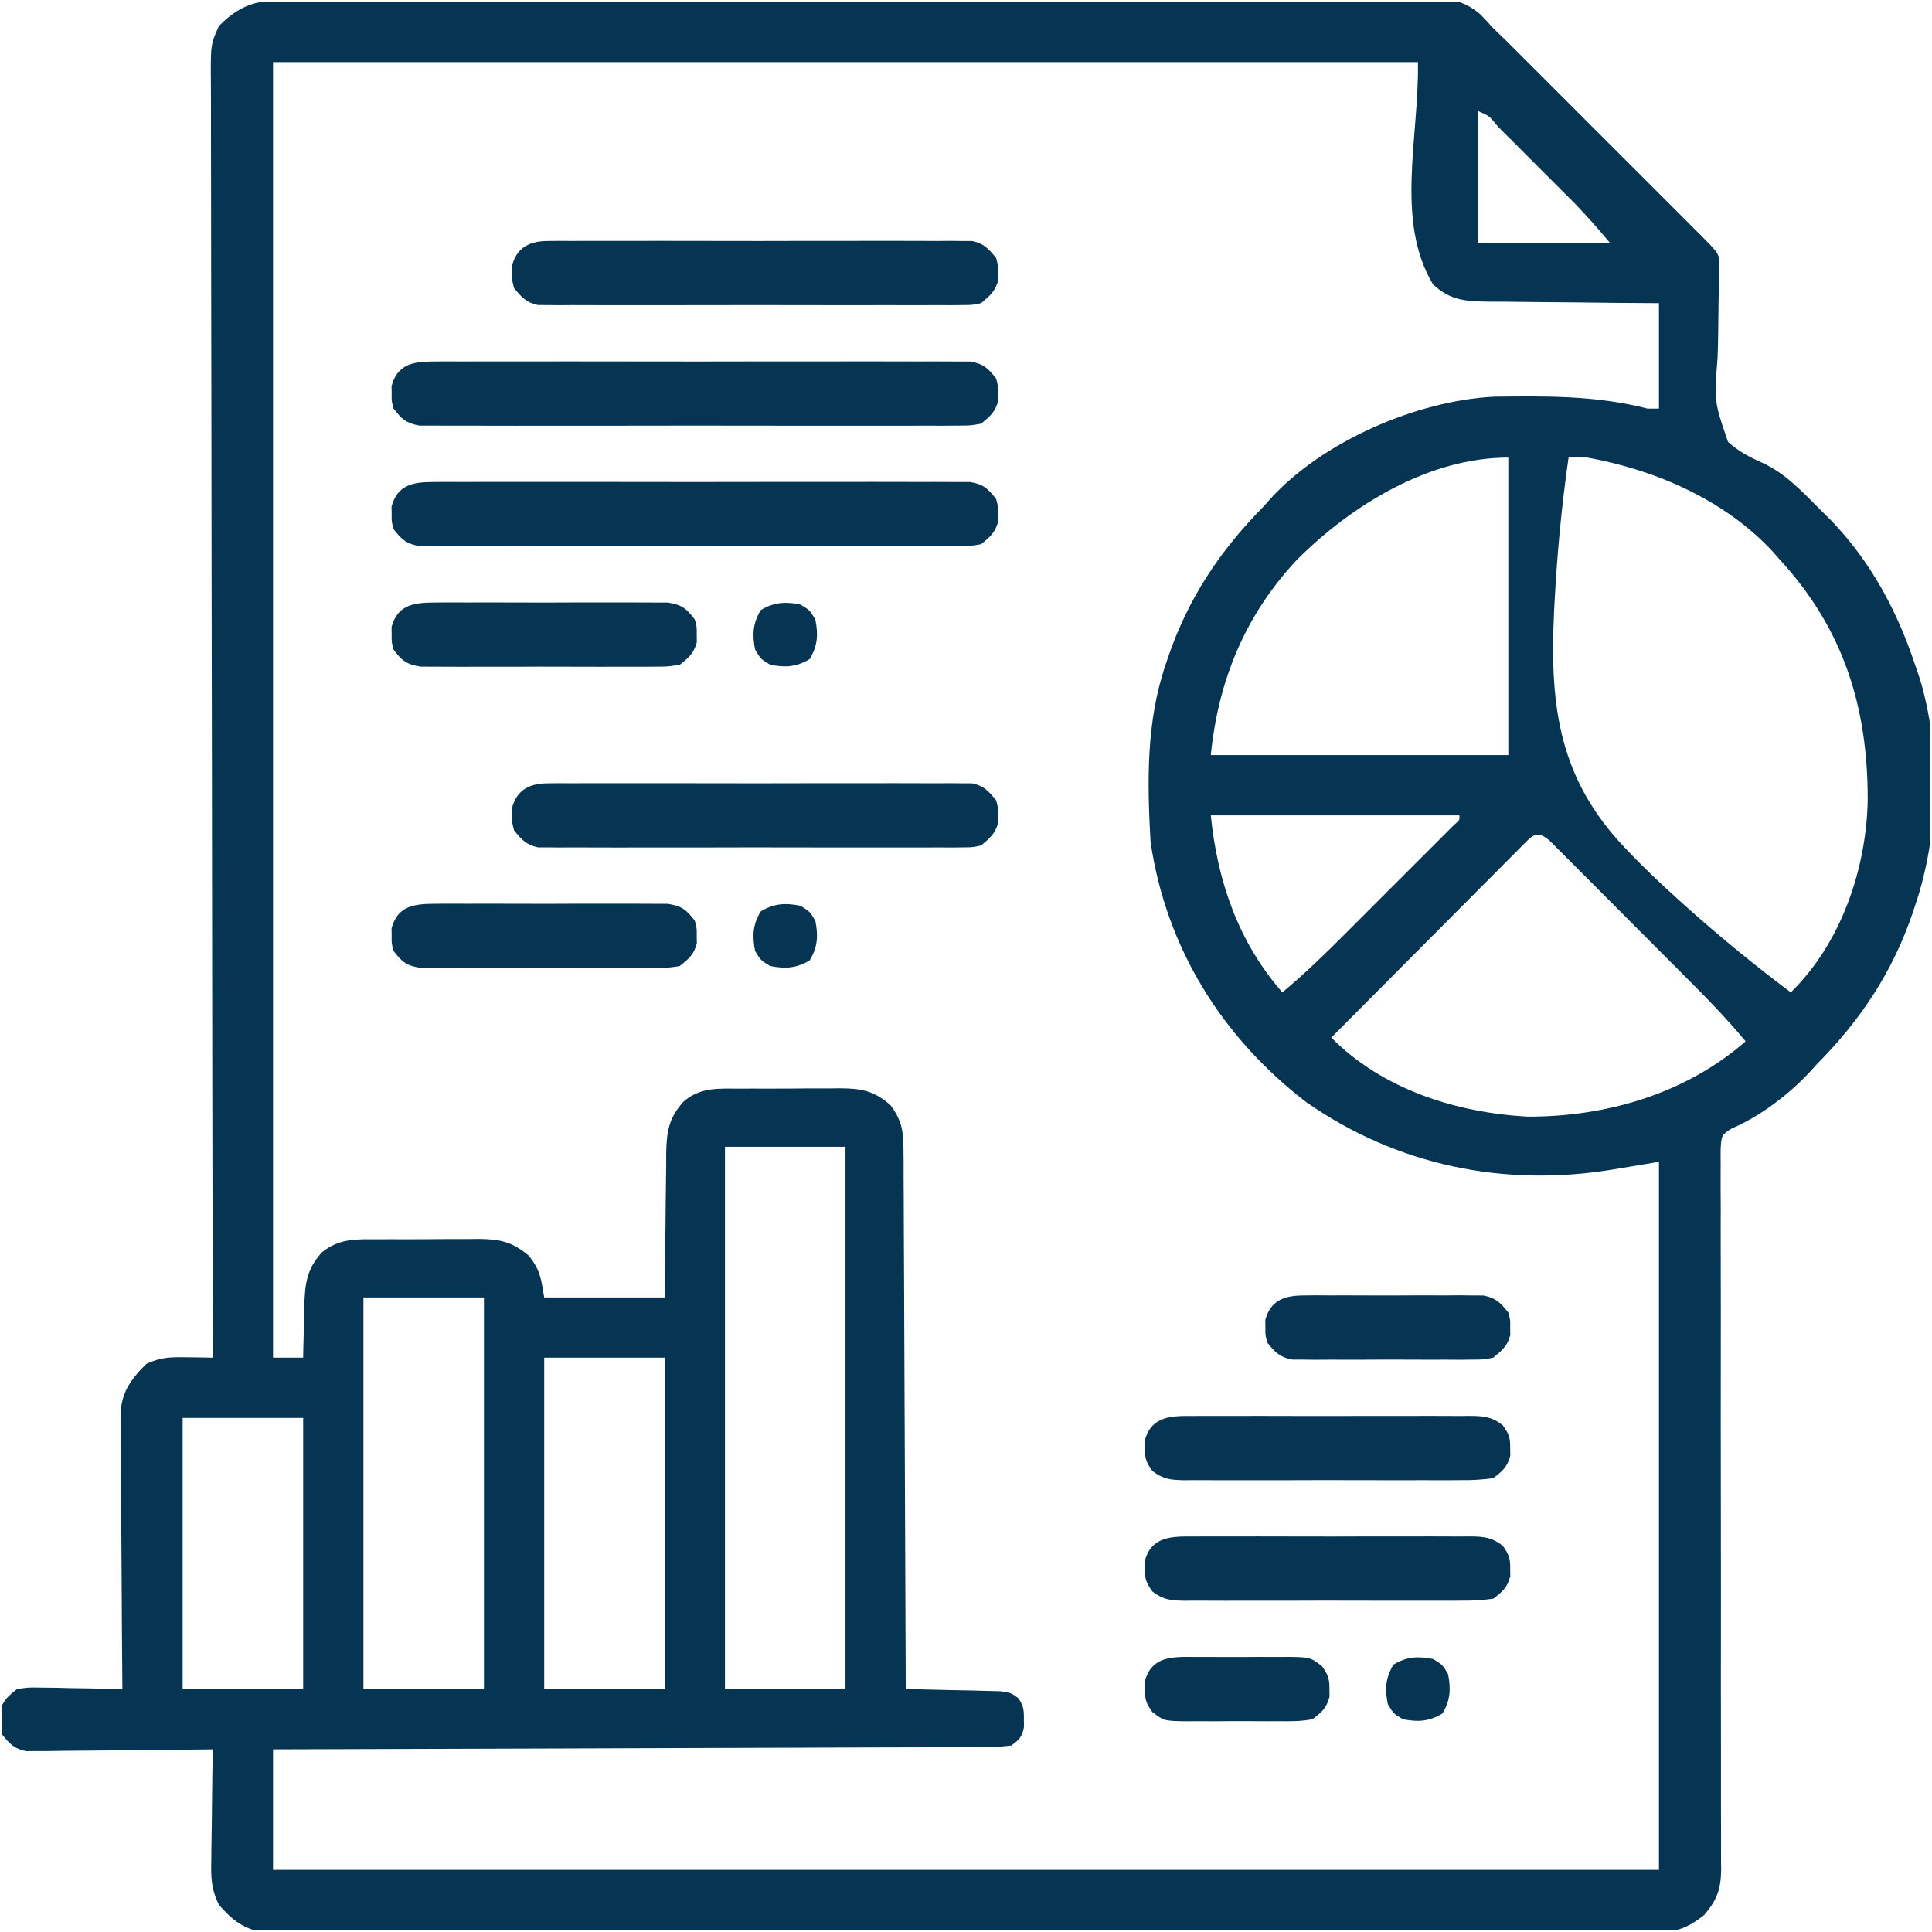 <svg width="513" height="513" viewBox="0 0 513 513" fill="none" xmlns="http://www.w3.org/2000/svg">
<g clip-path="url(#clip0_221_58)">
<path d="M79.392 -0.028C80.706 -0.037 82.021 -0.045 83.375 -0.053C87.017 -0.076 90.659 -0.074 94.302 -0.067C98.233 -0.064 102.163 -0.084 106.094 -0.101C113.792 -0.13 121.49 -0.138 129.188 -0.136C135.446 -0.136 141.703 -0.142 147.96 -0.152C167.636 -0.185 187.312 -0.194 206.988 -0.185C222.508 -0.179 238.029 -0.209 253.549 -0.257C269.487 -0.305 285.425 -0.327 301.363 -0.321C310.31 -0.319 319.257 -0.327 328.204 -0.362C335.822 -0.393 343.439 -0.398 351.056 -0.373C354.942 -0.36 358.826 -0.359 362.712 -0.388C366.927 -0.42 371.139 -0.397 375.354 -0.369C376.579 -0.386 377.805 -0.404 379.068 -0.422C384.89 -0.338 388.62 -0.024 393.122 3.863C394.273 5.051 395.401 6.263 396.5 7.5C397.558 8.53 398.622 9.553 399.695 10.568C400.735 11.603 401.773 12.64 402.808 13.679C403.671 14.539 403.671 14.539 404.551 15.416C406.421 17.281 408.287 19.15 410.152 21.02C411.461 22.328 412.77 23.636 414.079 24.944C416.806 27.669 419.532 30.397 422.256 33.126C425.752 36.627 429.253 40.125 432.754 43.62C435.451 46.313 438.145 49.008 440.838 51.704C442.129 52.995 443.42 54.286 444.712 55.576C446.51 57.371 448.304 59.169 450.097 60.968C450.633 61.502 451.168 62.035 451.72 62.585C456.463 67.355 456.463 67.355 456.564 70.464C456.537 71.268 456.511 72.071 456.483 72.899C456.342 78.012 456.274 83.122 456.234 88.237C456.203 90.442 456.149 92.647 456.072 94.85C455.154 106.607 455.154 106.607 458.837 117.329C461.581 119.801 464.505 121.379 467.873 122.848C474.161 125.712 478.659 130.666 483.5 135.5C484.375 136.364 485.251 137.227 486.152 138.117C496.708 149.079 503.719 162.127 508.5 176.5C508.914 177.71 509.328 178.921 509.754 180.168C515.464 198.954 514.838 221.959 508.5 240.5C508.291 241.128 508.082 241.756 507.867 242.404C502.551 258.063 494.07 270.806 482.5 282.5C481.611 283.48 481.611 283.48 480.703 284.48C475.119 290.52 467.418 296.408 459.845 299.629C457.125 301.376 457.125 301.376 456.88 304.991C456.857 306.478 456.862 307.965 456.888 309.451C456.882 310.27 456.877 311.089 456.871 311.933C456.858 314.688 456.881 317.442 456.904 320.197C456.902 322.167 456.898 324.138 456.892 326.109C456.883 330.359 456.89 334.608 456.908 338.858C456.937 345.577 456.93 352.295 456.917 359.014C456.896 372.067 456.911 385.119 456.932 398.171C456.957 414.775 456.97 431.378 456.942 447.982C456.932 454.661 456.942 461.341 456.968 468.02C456.98 472.177 456.976 476.333 456.967 480.49C456.967 482.417 456.973 484.345 456.987 486.273C457.005 488.905 456.998 491.536 456.985 494.168C457.002 495.312 457.002 495.312 457.019 496.479C456.958 501.653 455.864 504.584 452.5 508.5C448.155 511.904 445.346 513 439.844 513.003C439.197 513.009 438.55 513.015 437.884 513.021C435.72 513.036 433.557 513.022 431.393 513.008C429.824 513.013 428.256 513.019 426.688 513.027C422.38 513.044 418.073 513.035 413.765 513.023C409.119 513.014 404.473 513.028 399.826 513.039C390.725 513.057 381.624 513.053 372.523 513.041C365.127 513.032 357.731 513.031 350.335 513.035C349.283 513.036 348.231 513.036 347.147 513.037C345.01 513.038 342.873 513.04 340.735 513.041C320.689 513.052 300.642 513.039 280.595 513.018C263.389 513 246.183 513.003 228.977 513.021C209.002 513.043 189.028 513.051 169.053 513.039C166.924 513.038 164.794 513.036 162.665 513.035C161.617 513.035 160.569 513.034 159.49 513.033C152.102 513.03 144.714 513.036 137.325 513.045C128.323 513.056 119.321 513.053 110.319 513.032C105.725 513.022 101.131 513.017 96.537 513.031C92.333 513.043 88.129 513.036 83.924 513.015C82.402 513.01 80.88 513.013 79.358 513.022C77.29 513.034 75.224 513.022 73.156 513.003C72.007 513.003 70.859 513.002 69.675 513.001C64.572 512.196 61.486 509.63 58.149 505.806C56.023 501.545 55.988 498.29 56.109 493.602C56.115 492.767 56.121 491.932 56.127 491.071C56.149 488.422 56.199 485.774 56.25 483.125C56.27 481.322 56.288 479.518 56.305 477.715C56.349 473.309 56.418 468.905 56.5 464.5C55.857 464.509 55.215 464.518 54.553 464.527C47.87 464.615 41.187 464.676 34.503 464.72C32.008 464.74 29.513 464.767 27.019 464.802C23.434 464.85 19.85 464.873 16.266 464.891C15.149 464.911 14.032 464.932 12.881 464.953C11.32 464.954 11.32 464.954 9.728 464.954C8.813 464.963 7.898 464.972 6.955 464.981C3.733 464.35 2.543 463.01 0.5 460.5C-0.031 458.5 -0.031 458.5 0 456.5C-0.01 455.84 -0.021 455.18 -0.031 454.5C0.754 451.544 2.125 450.4 4.5 448.5C7.524 448.046 7.524 448.046 11.016 448.109C12.266 448.122 13.516 448.135 14.805 448.148C16.758 448.199 16.758 448.199 18.75 448.25C20.067 448.268 21.385 448.286 22.742 448.305C25.995 448.352 29.247 448.418 32.5 448.5C32.491 447.536 32.482 446.572 32.473 445.579C32.392 436.487 32.332 427.394 32.293 418.301C32.272 413.626 32.244 408.952 32.198 404.278C32.155 399.765 32.131 395.252 32.12 390.739C32.113 389.019 32.099 387.299 32.077 385.58C32.048 383.167 32.044 380.755 32.046 378.341C32.024 377.28 32.024 377.28 32.002 376.196C32.054 369.928 34.561 366.439 38.875 362.125C42.91 360.316 45.344 360.333 49.727 360.398C51.627 360.42 51.627 360.42 53.565 360.443C54.533 360.462 55.502 360.481 56.5 360.5C56.498 359.762 56.497 359.023 56.495 358.263C56.406 314.523 56.337 270.783 56.296 227.043C56.291 221.793 56.286 216.543 56.28 211.293C56.279 210.248 56.278 209.203 56.277 208.126C56.26 191.195 56.228 174.263 56.191 157.331C56.154 139.963 56.132 122.594 56.124 105.226C56.118 94.505 56.101 83.785 56.068 73.064C56.047 65.717 56.041 58.369 56.046 51.022C56.049 46.78 56.045 42.538 56.023 38.297C56.004 34.414 56.003 30.532 56.016 26.649C56.018 25.244 56.013 23.839 56.001 22.433C55.911 11.79 55.911 11.79 58.155 6.874C64.911 0.033 70.11 -0.08 79.392 -0.028ZM72.5 16.5C72.5 130.02 72.5 243.54 72.5 360.5C75.14 360.5 77.78 360.5 80.5 360.5C80.509 359.865 80.519 359.23 80.528 358.576C80.582 355.675 80.666 352.775 80.75 349.875C80.771 348.376 80.771 348.376 80.793 346.848C80.988 340.968 81.36 337.026 85.5 332.5C90.157 328.753 94.692 329.048 100.402 329.066C101.358 329.061 102.313 329.056 103.297 329.051C105.314 329.044 107.33 329.045 109.346 329.054C112.424 329.062 115.499 329.034 118.576 329.002C120.539 329 122.502 329.001 124.465 329.004C125.381 328.993 126.296 328.981 127.24 328.97C132.824 329.03 136.088 329.742 140.5 333.5C143.462 337.381 143.645 339.37 144.5 344.5C155.06 344.5 165.62 344.5 176.5 344.5C176.526 341.249 176.552 337.998 176.578 334.648C176.617 331.491 176.662 328.334 176.708 325.176C176.736 322.986 176.757 320.796 176.771 318.606C176.792 315.453 176.839 312.301 176.891 309.148C176.892 308.173 176.893 307.198 176.894 306.193C177.016 300.5 177.528 296.904 181.5 292.5C185.958 288.635 190.79 289.048 196.402 289.066C197.358 289.061 198.313 289.056 199.297 289.051C201.314 289.044 203.33 289.045 205.346 289.054C208.424 289.062 211.499 289.034 214.576 289.002C216.539 289 218.502 289.001 220.465 289.004C221.381 288.993 222.296 288.981 223.24 288.97C228.8 289.03 232.182 289.652 236.5 293.5C239.304 297.358 239.879 300.06 239.899 304.796C239.911 306.065 239.924 307.334 239.937 308.641C239.936 310.04 239.934 311.439 239.932 312.837C239.941 314.316 239.952 315.794 239.963 317.273C239.991 321.281 240 325.288 240.006 329.296C240.015 333.487 240.042 337.678 240.066 341.868C240.11 349.801 240.138 357.734 240.161 365.667C240.188 374.7 240.232 383.733 240.278 392.765C240.371 411.343 240.442 429.922 240.5 448.5C241.332 448.515 242.165 448.529 243.023 448.544C246.115 448.605 249.206 448.679 252.298 448.762C254.293 448.812 256.288 448.846 258.283 448.881C259.537 448.916 260.79 448.952 262.082 448.988C263.239 449.014 264.397 449.041 265.589 449.068C268.5 449.5 268.5 449.5 270.376 450.911C271.78 452.897 271.902 454.083 271.875 456.5C271.883 457.181 271.89 457.861 271.898 458.562C271.352 461.222 270.724 461.909 268.5 463.5C265.823 463.8 263.377 463.916 260.698 463.899C259.895 463.905 259.092 463.912 258.265 463.919C255.566 463.938 252.867 463.935 250.167 463.932C248.236 463.941 246.304 463.952 244.373 463.963C239.121 463.991 233.87 464 228.618 464.006C223.132 464.015 217.647 464.042 212.162 464.066C201.771 464.11 191.38 464.138 180.989 464.161C169.161 464.188 157.333 464.232 145.505 464.278C121.17 464.371 96.835 464.442 72.5 464.5C72.5 475.06 72.5 485.62 72.5 496.5C193.94 496.5 315.38 496.5 440.5 496.5C440.5 434.46 440.5 372.42 440.5 308.5C436.54 309.16 432.58 309.82 428.5 310.5C399.415 315.347 370.934 309.478 346.828 292.633C324.459 275.464 309.601 251.594 305.5 223.5C304.614 207.657 304.323 191.643 309.5 176.5C309.709 175.872 309.918 175.243 310.133 174.596C315.451 158.931 323.937 146.206 335.5 134.5C336.355 133.537 336.355 133.537 337.227 132.555C351.129 117.226 376.118 106.402 396.605 105.339C410.627 105.16 423.875 105 437.5 108.5C438.49 108.5 439.48 108.5 440.5 108.5C440.5 99.26 440.5 90.02 440.5 80.5C434.757 80.461 434.757 80.461 428.898 80.422C425.185 80.383 421.472 80.338 417.758 80.293C415.18 80.264 412.602 80.243 410.024 80.229C406.315 80.207 402.607 80.161 398.898 80.109C397.748 80.108 396.598 80.107 395.413 80.106C389.346 79.995 385.128 79.863 380.5 75.5C370.358 58.597 376.865 36.208 376.5 16.5C276.18 16.5 175.86 16.5 72.5 16.5ZM392.5 29.5C392.5 41.05 392.5 52.6 392.5 64.5C404.05 64.5 415.6 64.5 427.5 64.5C422.996 59.178 422.996 59.178 418.264 54.135C417.707 53.575 417.151 53.015 416.577 52.438C415.709 51.573 415.709 51.573 414.824 50.691C414.214 50.08 413.603 49.468 412.974 48.838C411.697 47.56 410.419 46.284 409.139 45.009C407.172 43.047 405.21 41.079 403.248 39.111C402.003 37.867 400.758 36.623 399.512 35.379C398.923 34.788 398.335 34.198 397.728 33.59C395.479 30.796 395.479 30.796 392.5 29.5ZM344.5 148.5C330.691 163.158 323.492 180.582 321.5 200.5C347.57 200.5 373.64 200.5 400.5 200.5C400.5 174.43 400.5 148.36 400.5 121.5C379.453 121.5 358.988 134.08 344.5 148.5ZM416.5 121.5C414.688 134.068 413.492 146.633 412.812 159.312C412.762 160.248 412.711 161.183 412.659 162.147C411.53 185.835 413.411 204.922 429.637 223.148C434.806 228.809 440.3 234.066 446 239.187C446.706 239.822 447.411 240.456 448.138 241.11C456.952 248.974 466.054 256.409 475.5 263.5C488.811 250.538 495.58 230.77 495.932 212.429C495.974 187.672 489.485 166.938 472.5 148.5C471.951 147.871 471.402 147.242 470.836 146.594C458.084 132.773 439.705 124.808 421.5 121.5C419.833 121.476 418.166 121.471 416.5 121.5ZM321.5 216.5C323.247 233.973 328.811 250.147 340.5 263.5C346.288 258.69 351.62 253.526 356.934 248.199C357.812 247.322 358.689 246.445 359.594 245.542C361.437 243.7 363.278 241.857 365.118 240.012C367.008 238.118 368.9 236.226 370.795 234.336C373.531 231.605 376.264 228.872 378.996 226.137C379.849 225.286 380.702 224.435 381.581 223.558C382.359 222.777 383.137 221.995 383.939 221.19C384.629 220.5 385.318 219.81 386.029 219.098C387.613 217.739 387.613 217.739 387.5 216.5C365.72 216.5 343.94 216.5 321.5 216.5ZM403.824 224.927C403.078 225.684 403.078 225.684 402.316 226.457C401.789 226.984 401.262 227.51 400.719 228.053C398.972 229.801 397.232 231.557 395.492 233.312C394.285 234.524 393.077 235.734 391.869 236.945C388.685 240.136 385.507 243.334 382.33 246.532C379.09 249.793 375.843 253.049 372.598 256.305C366.226 262.698 359.861 269.097 353.5 275.5C367.038 289.251 386.805 295.508 405.773 296.496C426.621 296.518 447.631 290.391 463.5 276.5C458.196 270.073 452.369 264.205 446.484 258.316C445.422 257.25 444.359 256.184 443.296 255.118C441.082 252.898 438.866 250.681 436.649 248.464C433.804 245.619 430.965 242.767 428.129 239.913C425.943 237.716 423.753 235.523 421.561 233.332C420.511 232.282 419.464 231.229 418.417 230.175C416.962 228.711 415.501 227.252 414.038 225.795C412.793 224.548 412.793 224.548 411.522 223.275C407.949 220.139 406.826 221.943 403.824 224.927ZM192.5 304.5C192.5 352.02 192.5 399.54 192.5 448.5C203.06 448.5 213.62 448.5 224.5 448.5C224.5 400.98 224.5 353.46 224.5 304.5C213.94 304.5 203.38 304.5 192.5 304.5ZM96.5 344.5C96.5 378.82 96.5 413.14 96.5 448.5C107.06 448.5 117.62 448.5 128.5 448.5C128.5 414.18 128.5 379.86 128.5 344.5C117.94 344.5 107.38 344.5 96.5 344.5ZM144.5 360.5C144.5 389.54 144.5 418.58 144.5 448.5C155.06 448.5 165.62 448.5 176.5 448.5C176.5 419.46 176.5 390.42 176.5 360.5C165.94 360.5 155.38 360.5 144.5 360.5ZM48.5 376.5C48.5 400.26 48.5 424.02 48.5 448.5C59.06 448.5 69.62 448.5 80.5 448.5C80.5 424.74 80.5 400.98 80.5 376.5C69.94 376.5 59.38 376.5 48.5 376.5Z" fill="#053553"/>
<path d="M114.725 127.992C116.003 127.981 117.282 127.97 118.599 127.958C120.014 127.966 121.429 127.974 122.844 127.982C124.335 127.977 125.827 127.97 127.319 127.961C131.368 127.943 135.417 127.95 139.467 127.963C143.704 127.973 147.941 127.963 152.178 127.957C159.293 127.95 166.408 127.959 173.523 127.979C181.751 128 189.978 127.993 198.206 127.971C205.268 127.953 212.331 127.95 219.393 127.961C223.612 127.967 227.831 127.968 232.05 127.955C236.016 127.943 239.982 127.951 243.948 127.974C245.404 127.98 246.86 127.978 248.316 127.969C250.302 127.958 252.289 127.975 254.275 127.992C255.943 127.994 255.943 127.994 257.645 127.997C261.152 128.615 262.328 129.735 264.5 132.5C265.031 134.5 265.031 134.5 265 136.5C265.015 137.49 265.015 137.49 265.031 138.5C264.249 141.444 262.852 142.596 260.5 144.5C257.645 145.003 257.645 145.003 254.275 145.008C252.997 145.019 251.718 145.03 250.401 145.042C248.986 145.034 247.571 145.026 246.156 145.018C244.665 145.023 243.173 145.03 241.681 145.039C237.632 145.057 233.583 145.05 229.533 145.037C225.296 145.027 221.059 145.037 216.822 145.043C209.707 145.05 202.592 145.041 195.477 145.021C187.249 145 179.022 145.007 170.794 145.029C163.732 145.047 156.669 145.05 149.607 145.039C145.388 145.033 141.169 145.032 136.95 145.045C132.984 145.057 129.018 145.049 125.052 145.026C123.596 145.02 122.14 145.022 120.684 145.031C118.698 145.042 116.711 145.025 114.725 145.008C113.057 145.006 113.057 145.006 111.355 145.003C107.848 144.385 106.672 143.265 104.5 140.5C103.969 138.5 103.969 138.5 104 136.5C103.985 135.51 103.985 135.51 103.969 134.5C105.457 128.898 109.501 127.999 114.725 127.992Z" fill="#053553"/>
<path d="M114.725 95.992C116.003 95.981 117.282 95.969 118.599 95.958C120.014 95.966 121.429 95.974 122.844 95.982C124.335 95.977 125.827 95.97 127.319 95.961C131.368 95.943 135.417 95.95 139.467 95.963C143.704 95.973 147.941 95.963 152.178 95.957C159.293 95.95 166.408 95.96 173.523 95.978C181.751 96 189.978 95.993 198.206 95.971C205.268 95.953 212.331 95.951 219.393 95.961C223.612 95.967 227.831 95.968 232.05 95.955C236.016 95.943 239.982 95.951 243.948 95.974C245.404 95.98 246.86 95.978 248.316 95.969C250.302 95.958 252.289 95.975 254.275 95.992C255.943 95.994 255.943 95.994 257.645 95.997C261.152 96.615 262.328 97.735 264.5 100.5C265.031 102.5 265.031 102.5 265 104.5C265.015 105.49 265.015 105.49 265.031 106.5C264.249 109.444 262.852 110.596 260.5 112.5C257.645 113.003 257.645 113.003 254.275 113.008C252.997 113.019 251.718 113.03 250.401 113.042C248.986 113.034 247.571 113.026 246.156 113.018C244.665 113.023 243.173 113.03 241.681 113.039C237.632 113.057 233.583 113.05 229.533 113.037C225.296 113.027 221.059 113.037 216.822 113.043C209.707 113.05 202.592 113.041 195.477 113.021C187.249 113 179.022 113.007 170.794 113.029C163.732 113.047 156.669 113.05 149.607 113.039C145.388 113.033 141.169 113.032 136.95 113.045C132.984 113.057 129.018 113.049 125.052 113.026C123.596 113.02 122.14 113.022 120.684 113.031C118.698 113.042 116.711 113.025 114.725 113.008C113.057 113.006 113.057 113.006 111.355 113.003C107.848 112.385 106.672 111.265 104.5 108.5C103.969 106.5 103.969 106.5 104 104.5C103.985 103.51 103.985 103.51 103.969 102.5C105.457 96.897 109.501 95.999 114.725 95.992Z" fill="#053553"/>
<path d="M145.51 207.992C146.519 207.981 147.529 207.97 148.569 207.958C149.67 207.966 150.771 207.974 151.906 207.982C153.071 207.975 154.235 207.968 155.435 207.961C159.29 207.944 163.145 207.955 167 207.969C169.675 207.966 172.35 207.962 175.025 207.957C180.634 207.95 186.243 207.959 191.852 207.979C198.334 208 204.816 207.993 211.299 207.971C216.867 207.953 222.434 207.951 228.002 207.961C231.327 207.967 234.651 207.966 237.976 207.955C241.682 207.945 245.388 207.96 249.094 207.982C250.195 207.974 251.297 207.966 252.431 207.958C253.946 207.975 253.946 207.975 255.49 207.992C256.366 207.994 257.242 207.995 258.145 207.997C261.279 208.667 262.494 210.059 264.5 212.5C265.031 214.5 265.031 214.5 265 216.5C265.015 217.49 265.015 217.49 265.031 218.5C264.26 221.402 262.782 222.591 260.5 224.5C258.145 225.003 258.145 225.003 255.49 225.008C254.481 225.019 253.471 225.031 252.431 225.042C251.33 225.034 250.229 225.026 249.094 225.018C247.929 225.025 246.765 225.032 245.565 225.039C241.71 225.056 237.855 225.045 234 225.031C231.325 225.034 228.65 225.038 225.975 225.043C220.366 225.05 214.757 225.041 209.148 225.022C202.666 225 196.184 225.007 189.701 225.029C184.133 225.047 178.566 225.05 172.998 225.039C169.673 225.033 166.349 225.034 163.024 225.045C159.318 225.055 155.612 225.04 151.906 225.018C150.805 225.026 149.703 225.034 148.569 225.042C147.054 225.025 147.054 225.025 145.51 225.008C144.634 225.006 143.758 225.005 142.855 225.003C139.721 224.334 138.506 222.941 136.5 220.5C135.969 218.5 135.969 218.5 136 216.5C135.985 215.51 135.985 215.51 135.969 214.5C137.274 209.588 140.764 208 145.51 207.992Z" fill="#053553"/>
<path d="M145.51 63.992C146.519 63.981 147.529 63.969 148.569 63.958C149.67 63.966 150.771 63.974 151.906 63.982C153.071 63.975 154.235 63.968 155.435 63.961C159.29 63.944 163.145 63.955 167 63.969C169.675 63.966 172.35 63.962 175.025 63.957C180.634 63.95 186.243 63.959 191.852 63.978C198.334 64 204.816 63.993 211.299 63.971C216.867 63.953 222.434 63.95 228.002 63.961C231.327 63.967 234.651 63.967 237.976 63.955C241.682 63.945 245.388 63.96 249.094 63.982C250.195 63.974 251.297 63.966 252.431 63.958C253.946 63.975 253.946 63.975 255.49 63.992C256.366 63.994 257.242 63.995 258.145 63.997C261.279 64.666 262.494 66.059 264.5 68.5C265.031 70.5 265.031 70.5 265 72.5C265.015 73.49 265.015 73.49 265.031 74.5C264.26 77.402 262.782 78.591 260.5 80.5C258.145 81.003 258.145 81.003 255.49 81.008C254.481 81.019 253.471 81.031 252.431 81.042C251.33 81.034 250.229 81.026 249.094 81.018C247.929 81.025 246.765 81.032 245.565 81.039C241.71 81.056 237.855 81.045 234 81.031C231.325 81.034 228.65 81.038 225.975 81.043C220.366 81.05 214.757 81.041 209.148 81.022C202.666 81 196.184 81.007 189.701 81.029C184.133 81.047 178.566 81.049 172.998 81.039C169.673 81.033 166.349 81.034 163.024 81.045C159.318 81.055 155.612 81.04 151.906 81.018C150.805 81.026 149.703 81.034 148.569 81.042C147.054 81.025 147.054 81.025 145.51 81.008C144.634 81.006 143.758 81.005 142.855 81.003C139.721 80.334 138.506 78.941 136.5 76.5C135.969 74.5 135.969 74.5 136 72.5C135.985 71.51 135.985 71.51 135.969 70.5C137.274 65.588 140.764 64 145.51 63.992Z" fill="#053553"/>
<path d="M316.969 407.982C317.821 407.975 318.674 407.968 319.552 407.961C322.368 407.944 325.184 407.955 328 407.969C329.958 407.966 331.915 407.962 333.873 407.957C337.975 407.951 342.077 407.96 346.18 407.979C351.439 408.001 356.698 407.988 361.957 407.964C366 407.95 370.042 407.954 374.084 407.965C376.024 407.967 377.963 407.964 379.902 407.955C382.612 407.945 385.321 407.96 388.031 407.982C388.833 407.974 389.636 407.966 390.462 407.958C394.063 408.013 396.093 408.189 398.996 410.407C400.626 412.675 401.043 413.74 401 416.5C401.015 417.49 401.015 417.49 401.031 418.5C400.226 421.531 398.995 422.594 396.5 424.5C393.552 424.895 390.978 425.047 388.031 425.018C386.753 425.028 386.753 425.028 385.448 425.039C382.632 425.056 379.816 425.045 377 425.031C375.042 425.034 373.085 425.038 371.127 425.043C367.025 425.049 362.923 425.04 358.82 425.022C353.561 424.999 348.302 425.012 343.043 425.036C339 425.05 334.958 425.046 330.916 425.035C328.976 425.033 327.037 425.036 325.098 425.045C322.388 425.055 319.679 425.04 316.969 425.018C316.167 425.026 315.364 425.034 314.538 425.042C310.937 424.987 308.907 424.811 306.004 422.593C304.374 420.325 303.957 419.26 304 416.5C303.985 415.51 303.985 415.51 303.969 414.5C305.72 407.907 311.149 407.924 316.969 407.982Z" fill="#053553"/>
<path d="M316.969 375.982C317.821 375.975 318.674 375.968 319.552 375.961C322.368 375.944 325.184 375.955 328 375.969C329.958 375.966 331.915 375.962 333.873 375.957C337.975 375.951 342.077 375.96 346.18 375.979C351.439 376.001 356.698 375.988 361.957 375.964C366 375.95 370.042 375.954 374.084 375.965C376.024 375.967 377.963 375.964 379.902 375.955C382.612 375.945 385.321 375.96 388.031 375.982C388.833 375.974 389.636 375.966 390.462 375.958C394.063 376.013 396.093 376.189 398.996 378.407C400.626 380.675 401.043 381.74 401 384.5C401.015 385.49 401.015 385.49 401.031 386.5C400.226 389.531 398.995 390.594 396.5 392.5C393.552 392.895 390.978 393.047 388.031 393.018C386.753 393.028 386.753 393.028 385.448 393.039C382.632 393.056 379.816 393.045 377 393.031C375.042 393.034 373.085 393.038 371.127 393.043C367.025 393.049 362.923 393.04 358.82 393.022C353.561 392.999 348.302 393.012 343.043 393.036C339 393.05 334.958 393.046 330.916 393.035C328.976 393.033 327.037 393.036 325.098 393.045C322.388 393.055 319.679 393.04 316.969 393.018C316.167 393.026 315.364 393.034 314.538 393.042C310.937 392.987 308.907 392.811 306.004 390.593C304.374 388.325 303.957 387.26 304 384.5C303.985 383.51 303.985 383.51 303.969 382.5C305.72 375.907 311.149 375.924 316.969 375.982Z" fill="#053553"/>
<path d="M115.5 239.982C116.196 239.975 116.893 239.968 117.61 239.961C119.907 239.944 122.203 239.955 124.5 239.969C126.099 239.966 127.698 239.962 129.297 239.957C132.646 239.951 135.995 239.96 139.344 239.979C143.635 240.001 147.925 239.988 152.216 239.964C155.517 239.95 158.818 239.954 162.119 239.965C163.701 239.967 165.283 239.964 166.865 239.955C169.077 239.945 171.288 239.96 173.5 239.982C175.387 239.987 175.387 239.987 177.312 239.992C181.055 240.589 182.232 241.525 184.5 244.5C185.031 246.5 185.031 246.5 185 248.5C185.015 249.49 185.015 249.49 185.031 250.5C184.242 253.472 182.899 254.597 180.5 256.5C177.312 257.008 177.312 257.008 173.5 257.018C172.804 257.025 172.107 257.032 171.39 257.039C169.093 257.056 166.797 257.045 164.5 257.031C162.901 257.034 161.302 257.038 159.703 257.043C156.354 257.049 153.005 257.04 149.656 257.022C145.365 256.999 141.075 257.012 136.784 257.036C133.483 257.05 130.182 257.046 126.881 257.035C125.299 257.033 123.717 257.036 122.135 257.045C119.923 257.055 117.712 257.04 115.5 257.018C114.242 257.014 112.984 257.011 111.688 257.008C107.945 256.412 106.768 255.475 104.5 252.5C103.969 250.5 103.969 250.5 104 248.5C103.985 247.51 103.985 247.51 103.969 246.5C105.56 240.509 110.005 239.996 115.5 239.982Z" fill="#053553"/>
<path d="M115.5 159.982C116.196 159.975 116.893 159.968 117.61 159.961C119.907 159.944 122.203 159.955 124.5 159.969C126.099 159.966 127.698 159.962 129.297 159.957C132.646 159.951 135.995 159.96 139.344 159.979C143.635 160.001 147.925 159.988 152.216 159.964C155.517 159.95 158.818 159.954 162.119 159.965C163.701 159.967 165.283 159.964 166.865 159.955C169.077 159.945 171.288 159.96 173.5 159.982C175.387 159.987 175.387 159.987 177.312 159.992C181.055 160.589 182.232 161.525 184.5 164.5C185.031 166.5 185.031 166.5 185 168.5C185.015 169.49 185.015 169.49 185.031 170.5C184.242 173.472 182.899 174.597 180.5 176.5C177.312 177.008 177.312 177.008 173.5 177.018C172.804 177.025 172.107 177.032 171.39 177.039C169.093 177.056 166.797 177.045 164.5 177.031C162.901 177.034 161.302 177.038 159.703 177.043C156.354 177.049 153.005 177.04 149.656 177.022C145.365 176.999 141.075 177.012 136.784 177.036C133.483 177.05 130.182 177.046 126.881 177.035C125.299 177.033 123.717 177.036 122.135 177.045C119.923 177.055 117.712 177.04 115.5 177.018C114.242 177.014 112.984 177.011 111.688 177.008C107.945 176.412 106.768 175.475 104.5 172.5C103.969 170.5 103.969 170.5 104 168.5C103.985 167.51 103.985 167.51 103.969 166.5C105.56 160.509 110.005 159.996 115.5 159.982Z" fill="#053553"/>
<path d="M346.031 343.982C347.139 343.97 348.247 343.957 349.389 343.944C350.58 343.952 351.772 343.96 353 343.969C354.228 343.965 355.456 343.961 356.721 343.957C359.316 343.954 361.912 343.962 364.508 343.979C368.485 344 372.46 343.979 376.438 343.953C378.958 343.956 381.479 343.961 384 343.969C385.192 343.961 386.383 343.953 387.611 343.944C389.273 343.963 389.273 343.963 390.969 343.982C391.943 343.986 392.917 343.989 393.92 343.992C397.221 344.642 398.416 345.915 400.5 348.5C401.031 350.5 401.031 350.5 401 352.5C401.015 353.49 401.015 353.49 401.031 354.5C400.256 357.419 398.811 358.594 396.5 360.5C393.92 361.008 393.92 361.008 390.969 361.018C389.861 361.03 388.753 361.043 387.611 361.056C386.42 361.048 385.228 361.04 384 361.031C382.158 361.037 382.158 361.037 380.279 361.043C377.684 361.046 375.088 361.038 372.492 361.021C368.515 361 364.54 361.021 360.562 361.047C358.042 361.044 355.521 361.039 353 361.031C351.808 361.039 350.617 361.047 349.389 361.056C347.727 361.037 347.727 361.037 346.031 361.018C345.057 361.014 344.083 361.011 343.08 361.008C339.779 360.358 338.584 359.085 336.5 356.5C335.969 354.5 335.969 354.5 336 352.5C335.985 351.51 335.985 351.51 335.969 350.5C337.355 345.283 341.075 343.999 346.031 343.982Z" fill="#053553"/>
<path d="M317.5 439.969C318.373 439.965 319.245 439.961 320.145 439.957C321.987 439.954 323.829 439.962 325.672 439.979C328.49 440 331.306 439.979 334.125 439.953C335.917 439.956 337.708 439.961 339.5 439.969C340.342 439.961 341.184 439.953 342.051 439.944C347.887 440.038 347.887 440.038 351.029 442.408C352.621 444.673 353.043 445.761 353 448.5C353.01 449.16 353.021 449.82 353.031 450.5C352.22 453.554 351.03 454.591 348.5 456.5C345.503 457.101 342.549 457.061 339.5 457.031C338.627 457.035 337.755 457.039 336.855 457.043C335.013 457.046 333.171 457.038 331.328 457.021C328.51 457 325.694 457.021 322.875 457.047C321.083 457.044 319.292 457.039 317.5 457.031C316.658 457.039 315.816 457.047 314.949 457.056C309.113 456.962 309.113 456.962 305.971 454.592C304.379 452.327 303.957 451.239 304 448.5C303.985 447.51 303.985 447.51 303.969 446.5C305.809 439.571 311.55 439.912 317.5 439.969Z" fill="#053553"/>
<path d="M380.5 440.5C383 442 383 442 384.5 444.5C385.291 448.521 385.122 451.464 383 455C379.464 457.122 376.521 457.291 372.5 456.5C370 455 370 455 368.5 452.5C367.709 448.479 367.878 445.536 370 442C373.536 439.878 376.479 439.709 380.5 440.5Z" fill="#053553"/>
<path d="M212.5 240.5C215 242 215 242 216.5 244.5C217.291 248.521 217.122 251.464 215 255C211.464 257.122 208.521 257.291 204.5 256.5C202 255 202 255 200.5 252.5C199.709 248.479 199.878 245.536 202 242C205.536 239.878 208.479 239.709 212.5 240.5Z" fill="#053553"/>
<path d="M212.5 160.5C215 162 215 162 216.5 164.5C217.291 168.521 217.122 171.464 215 175C211.464 177.122 208.521 177.291 204.5 176.5C202 175 202 175 200.5 172.5C199.709 168.479 199.878 165.536 202 162C205.536 159.878 208.479 159.709 212.5 160.5Z" fill="#053553"/>
</g>
<defs>
<clipPath id="clip0_221_58">
<rect width="512" height="512" fill="white" transform="translate(0.5 0.5)"/>
</clipPath>
</defs>
</svg>
